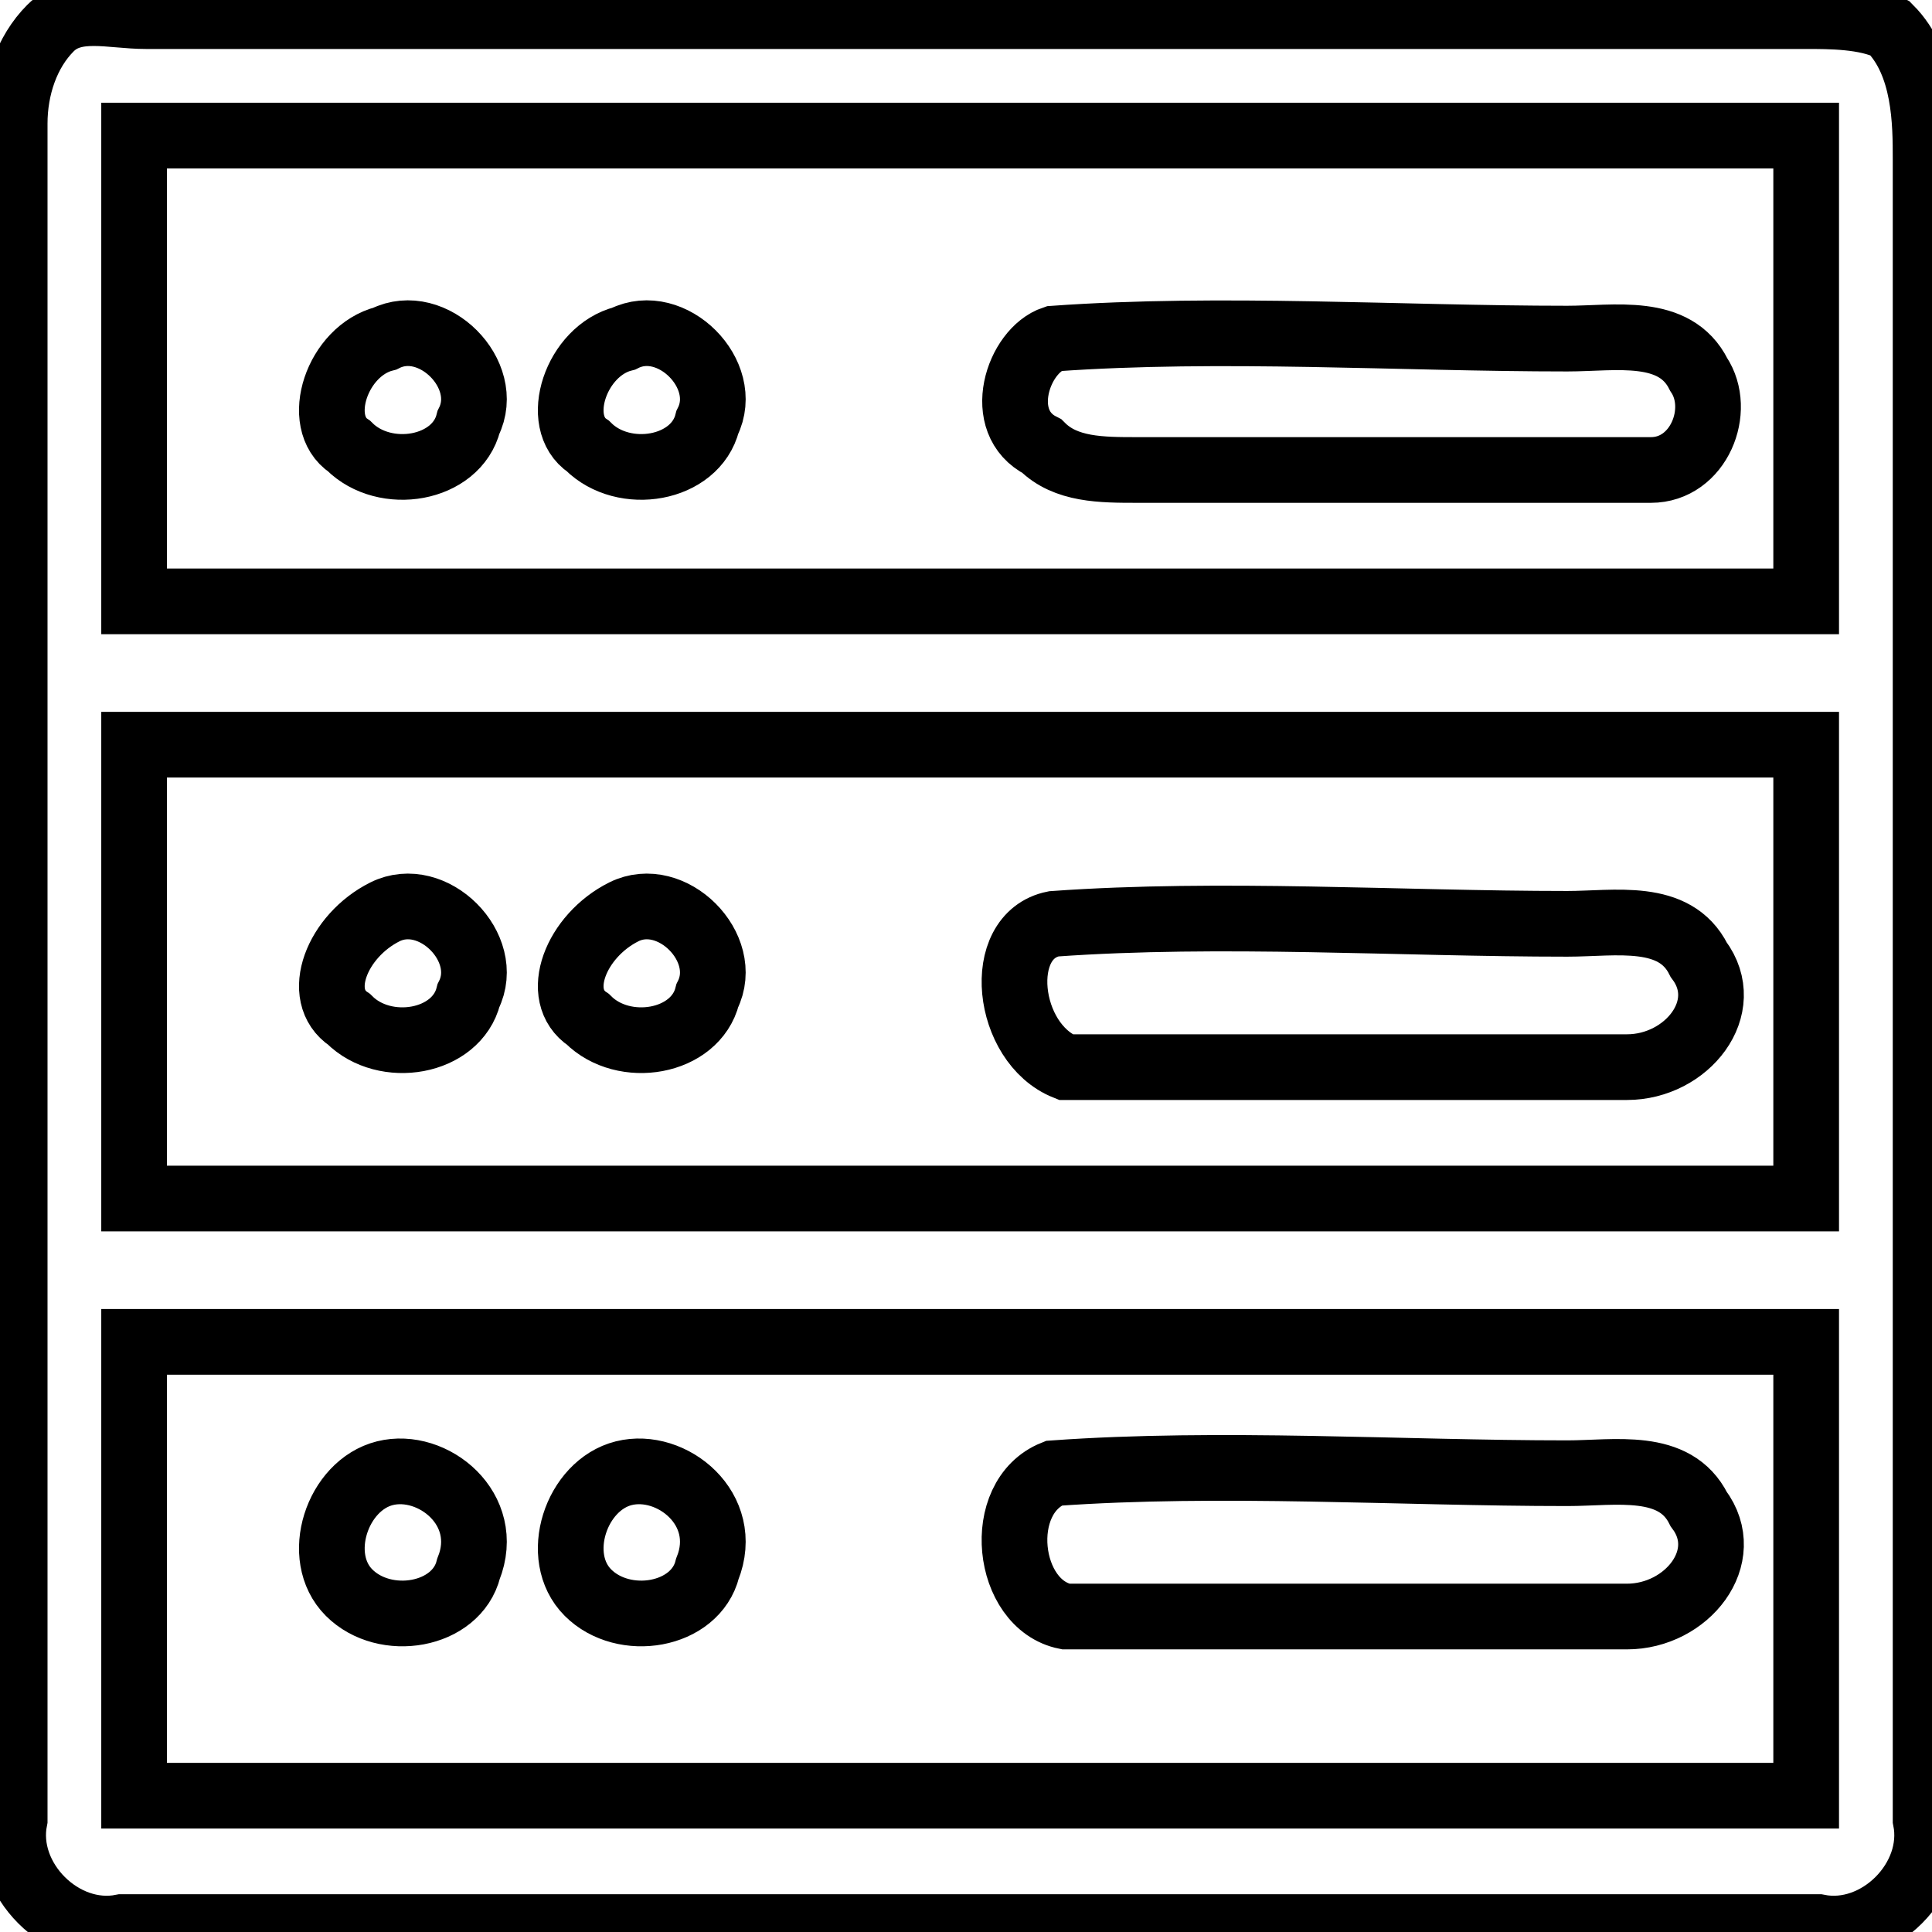 <svg data-v-9833e8b2="" version="1.1" xmlns="http://www.w3.org/2000/svg" xmlns:xlink="http://www.w3.org/1999/xlink" width="25" height="25"><g data-v-9833e8b2=""><path data-v-9833e8b2="" transform="scale(0.17)" fill="none" stroke="currentColor" paint-order="fill stroke markers" d="m80.208,112.137c12.727,-0.909 26.364,0 39.091,0c3.636,0 8.182,-0.909 10,2.727c2.727,3.636 -0.909,8.182 -5.455,8.182l-42.727,0c-4.545,-0.909 -5.455,-9.091 -0.909,-10.909zm-32.727,0c3.636,-0.909 8.182,2.727 6.364,7.273c-0.909,3.636 -6.364,4.545 -9.091,1.818c-2.727,-2.727 -0.909,-8.182 2.727,-9.091zm-18.182,0c3.636,-0.909 8.182,2.727 6.364,7.273c-0.909,3.636 -6.364,4.545 -9.091,1.818c-2.727,-2.727 -0.909,-8.182 2.727,-9.091zm50.909,-41.818c12.727,-0.909 26.364,0 39.091,0c3.636,0 8.182,-0.909 10,2.727c2.727,3.636 -0.909,8.182 -5.455,8.182l-42.727,0c-4.545,-1.818 -5.455,-10 -0.909,-10.909zm-32.727,-0.909c3.636,-1.818 8.182,2.727 6.364,6.364c-0.909,3.636 -6.364,4.545 -9.091,1.818c-2.727,-1.818 -0.909,-6.364 2.727,-8.182zm-18.182,0c3.636,-1.818 8.182,2.727 6.364,6.364c-0.909,3.636 -6.364,4.545 -9.091,1.818c-2.727,-1.818 -0.909,-6.364 2.727,-8.182zm50.909,-43.636c12.727,-0.909 26.364,0 39.091,0c3.636,0 8.182,-0.909 10,2.727c1.818,2.727 0,7.273 -3.636,7.273l-39.091,0c-2.727,0 -5.455,0 -7.273,-1.818c-3.636,-1.818 -1.818,-7.273 0.909,-8.182zm-32.727,0c3.636,-1.818 8.182,2.727 6.364,6.364c-0.909,3.636 -6.364,4.545 -9.091,1.818c-2.727,-1.818 -0.909,-7.273 2.727,-8.182zm-18.182,0c3.636,-1.818 8.182,2.727 6.364,6.364c-0.909,3.636 -6.364,4.545 -9.091,1.818c-2.727,-1.818 -0.909,-7.273 2.727,-8.182zm-19.091,76.364l0,34.546l127.273,0l0,-34.546l-127.273,0zm0,-45.455l0,34.546l127.273,0l0,-34.546l-127.273,0zm0,-46.364l0,35.455l127.273,0l0,-35.455l-127.273,0zm-6.364,-8.182c1.818,-1.818 4.545,-0.909 7.273,-0.909l126.364,0c1.818,0 4.545,0 6.364,0.909c2.727,2.727 2.727,7.273 2.727,10l0,126.364c0.909,4.545 -3.636,9.091 -8.182,8.182l-129.091,0c-4.545,0.909 -9.091,-3.636 -8.182,-8.182l0,-129.091c0,-2.727 0.909,-5.455 2.727,-7.273z" stroke-width="5" stroke-miterlimit="10" stroke-dasharray=""></path></g></svg>
